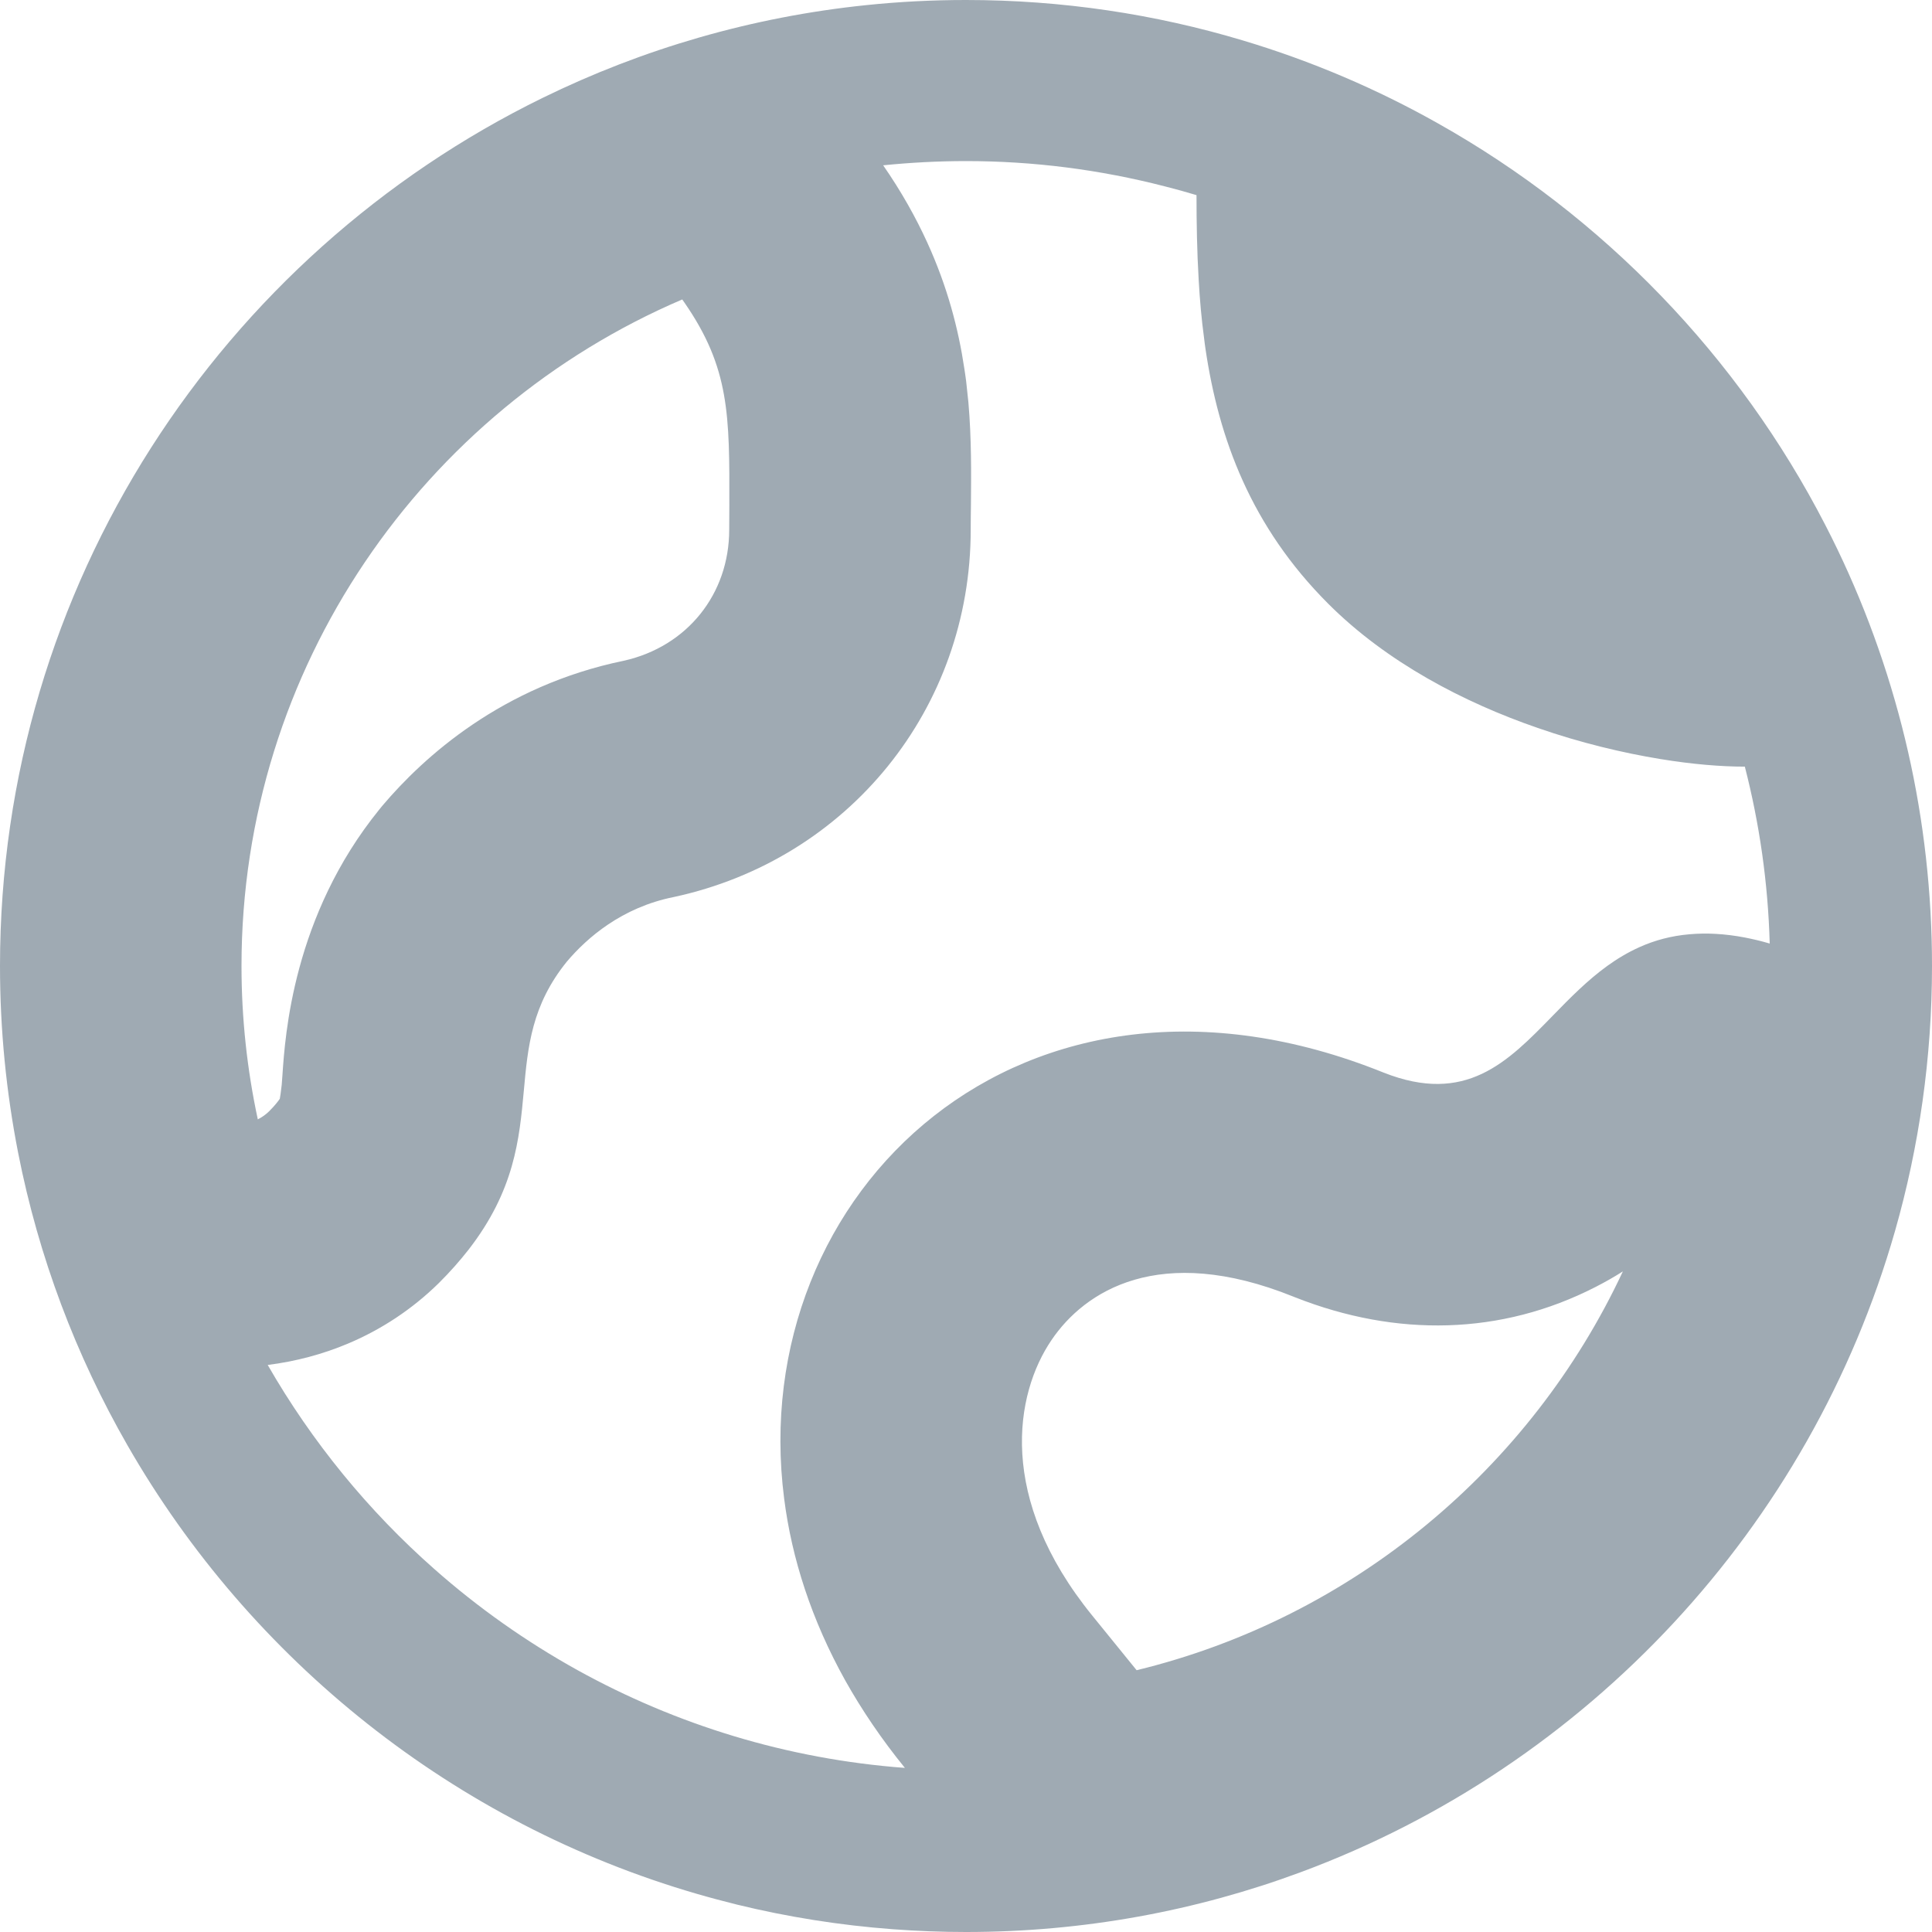 <svg width="16" height="16" viewBox="0 0 16 16" fill="none" xmlns="http://www.w3.org/2000/svg">
<path fill-rule="evenodd" clip-rule="evenodd" d="M3.598 12.995C3.051 12.513 2.583 11.941 2.217 11.304C2.447 11.275 2.671 11.216 2.882 11.127C3.157 11.011 3.412 10.844 3.633 10.627C3.728 10.533 3.809 10.44 3.879 10.351C4.262 9.858 4.301 9.434 4.338 9.034C4.371 8.668 4.403 8.323 4.695 7.963C4.861 7.767 5.149 7.515 5.579 7.429C7.028 7.117 8.039 5.866 8.039 4.387C8.039 4.318 8.04 4.247 8.041 4.174C8.043 3.918 8.046 3.636 8.02 3.334C8.014 3.275 8.008 3.215 8.001 3.155C7.996 3.121 7.992 3.086 7.986 3.051C7.937 2.723 7.846 2.374 7.679 2.008C7.584 1.8 7.465 1.587 7.314 1.369C7.543 1.346 7.772 1.334 8 1.334C8.556 1.334 9.107 1.404 9.649 1.544C9.736 1.566 9.823 1.59 9.909 1.616C9.909 1.849 9.913 2.083 9.927 2.318C9.936 2.48 9.95 2.642 9.972 2.803C9.975 2.831 9.979 2.859 9.983 2.887C10.093 3.634 10.361 4.361 11 5C11.484 5.484 12.119 5.816 12.736 6.029C13.09 6.152 13.439 6.235 13.75 6.286C14.017 6.33 14.257 6.349 14.45 6.349C14.571 6.82 14.642 7.309 14.656 7.814C14.585 7.793 14.516 7.777 14.45 7.764C14.282 7.732 14.131 7.725 13.994 7.737C13.839 7.75 13.701 7.788 13.577 7.844C13.385 7.93 13.225 8.056 13.078 8.194C13.001 8.266 12.929 8.34 12.857 8.414C12.483 8.798 12.138 9.151 11.459 8.883C8.472 7.678 6.167 9.87 6.494 12.411C6.557 12.907 6.721 13.416 7 13.917C7.137 14.161 7.301 14.404 7.494 14.641C6.516 14.568 5.597 14.282 4.782 13.831C4.357 13.595 3.96 13.315 3.598 12.995ZM5.771 15.684C3.762 15.101 2.077 13.749 1.056 11.97C0.63 11.228 0.32 10.412 0.15 9.546C0.052 9.046 0 8.529 0 8C0 4.845 1.835 2.111 4.495 0.81C5.32 0.406 6.224 0.14 7.178 0.042C7.448 0.014 7.723 0 8 0C8.797 0 9.566 0.117 10.293 0.335C10.861 0.505 11.402 0.736 11.909 1.022C13.277 1.791 14.397 2.951 15.117 4.349C15.388 4.874 15.601 5.432 15.751 6.016C15.896 6.581 15.98 7.171 15.997 7.777C15.999 7.851 16 7.925 16 8C16 8.76 15.893 9.496 15.694 10.194C14.993 12.648 13.147 14.624 10.774 15.504C9.909 15.825 8.975 16 8 16C7.796 16 7.593 15.992 7.393 15.977C6.952 15.944 6.521 15.875 6.103 15.773C5.991 15.745 5.881 15.716 5.771 15.684ZM9.413 13.832C11.2 13.398 12.677 12.162 13.44 10.529C13.368 10.575 13.292 10.618 13.214 10.658C12.432 11.059 11.565 11.075 10.726 10.744L10.718 10.741L10.711 10.738C9.6 10.29 8.981 10.694 8.708 11.098C8.404 11.545 8.255 12.407 9.046 13.38L9.413 13.832ZM5.65 2.48C3.507 3.396 2 5.527 2 8C2 8.436 2.047 8.861 2.135 9.27C2.171 9.252 2.201 9.23 2.228 9.204C2.281 9.151 2.306 9.116 2.317 9.1C2.32 9.084 2.326 9.05 2.333 8.984C2.335 8.965 2.337 8.938 2.339 8.904C2.361 8.578 2.426 7.585 3.142 6.703L3.155 6.687L3.169 6.67C3.508 6.27 4.156 5.68 5.166 5.472C5.693 5.354 6.039 4.918 6.039 4.387C6.039 4.318 6.04 4.252 6.04 4.189C6.042 3.438 6.043 3.048 5.669 2.507L5.65 2.48Z" fill="#9FAAB3"/>
</svg>
